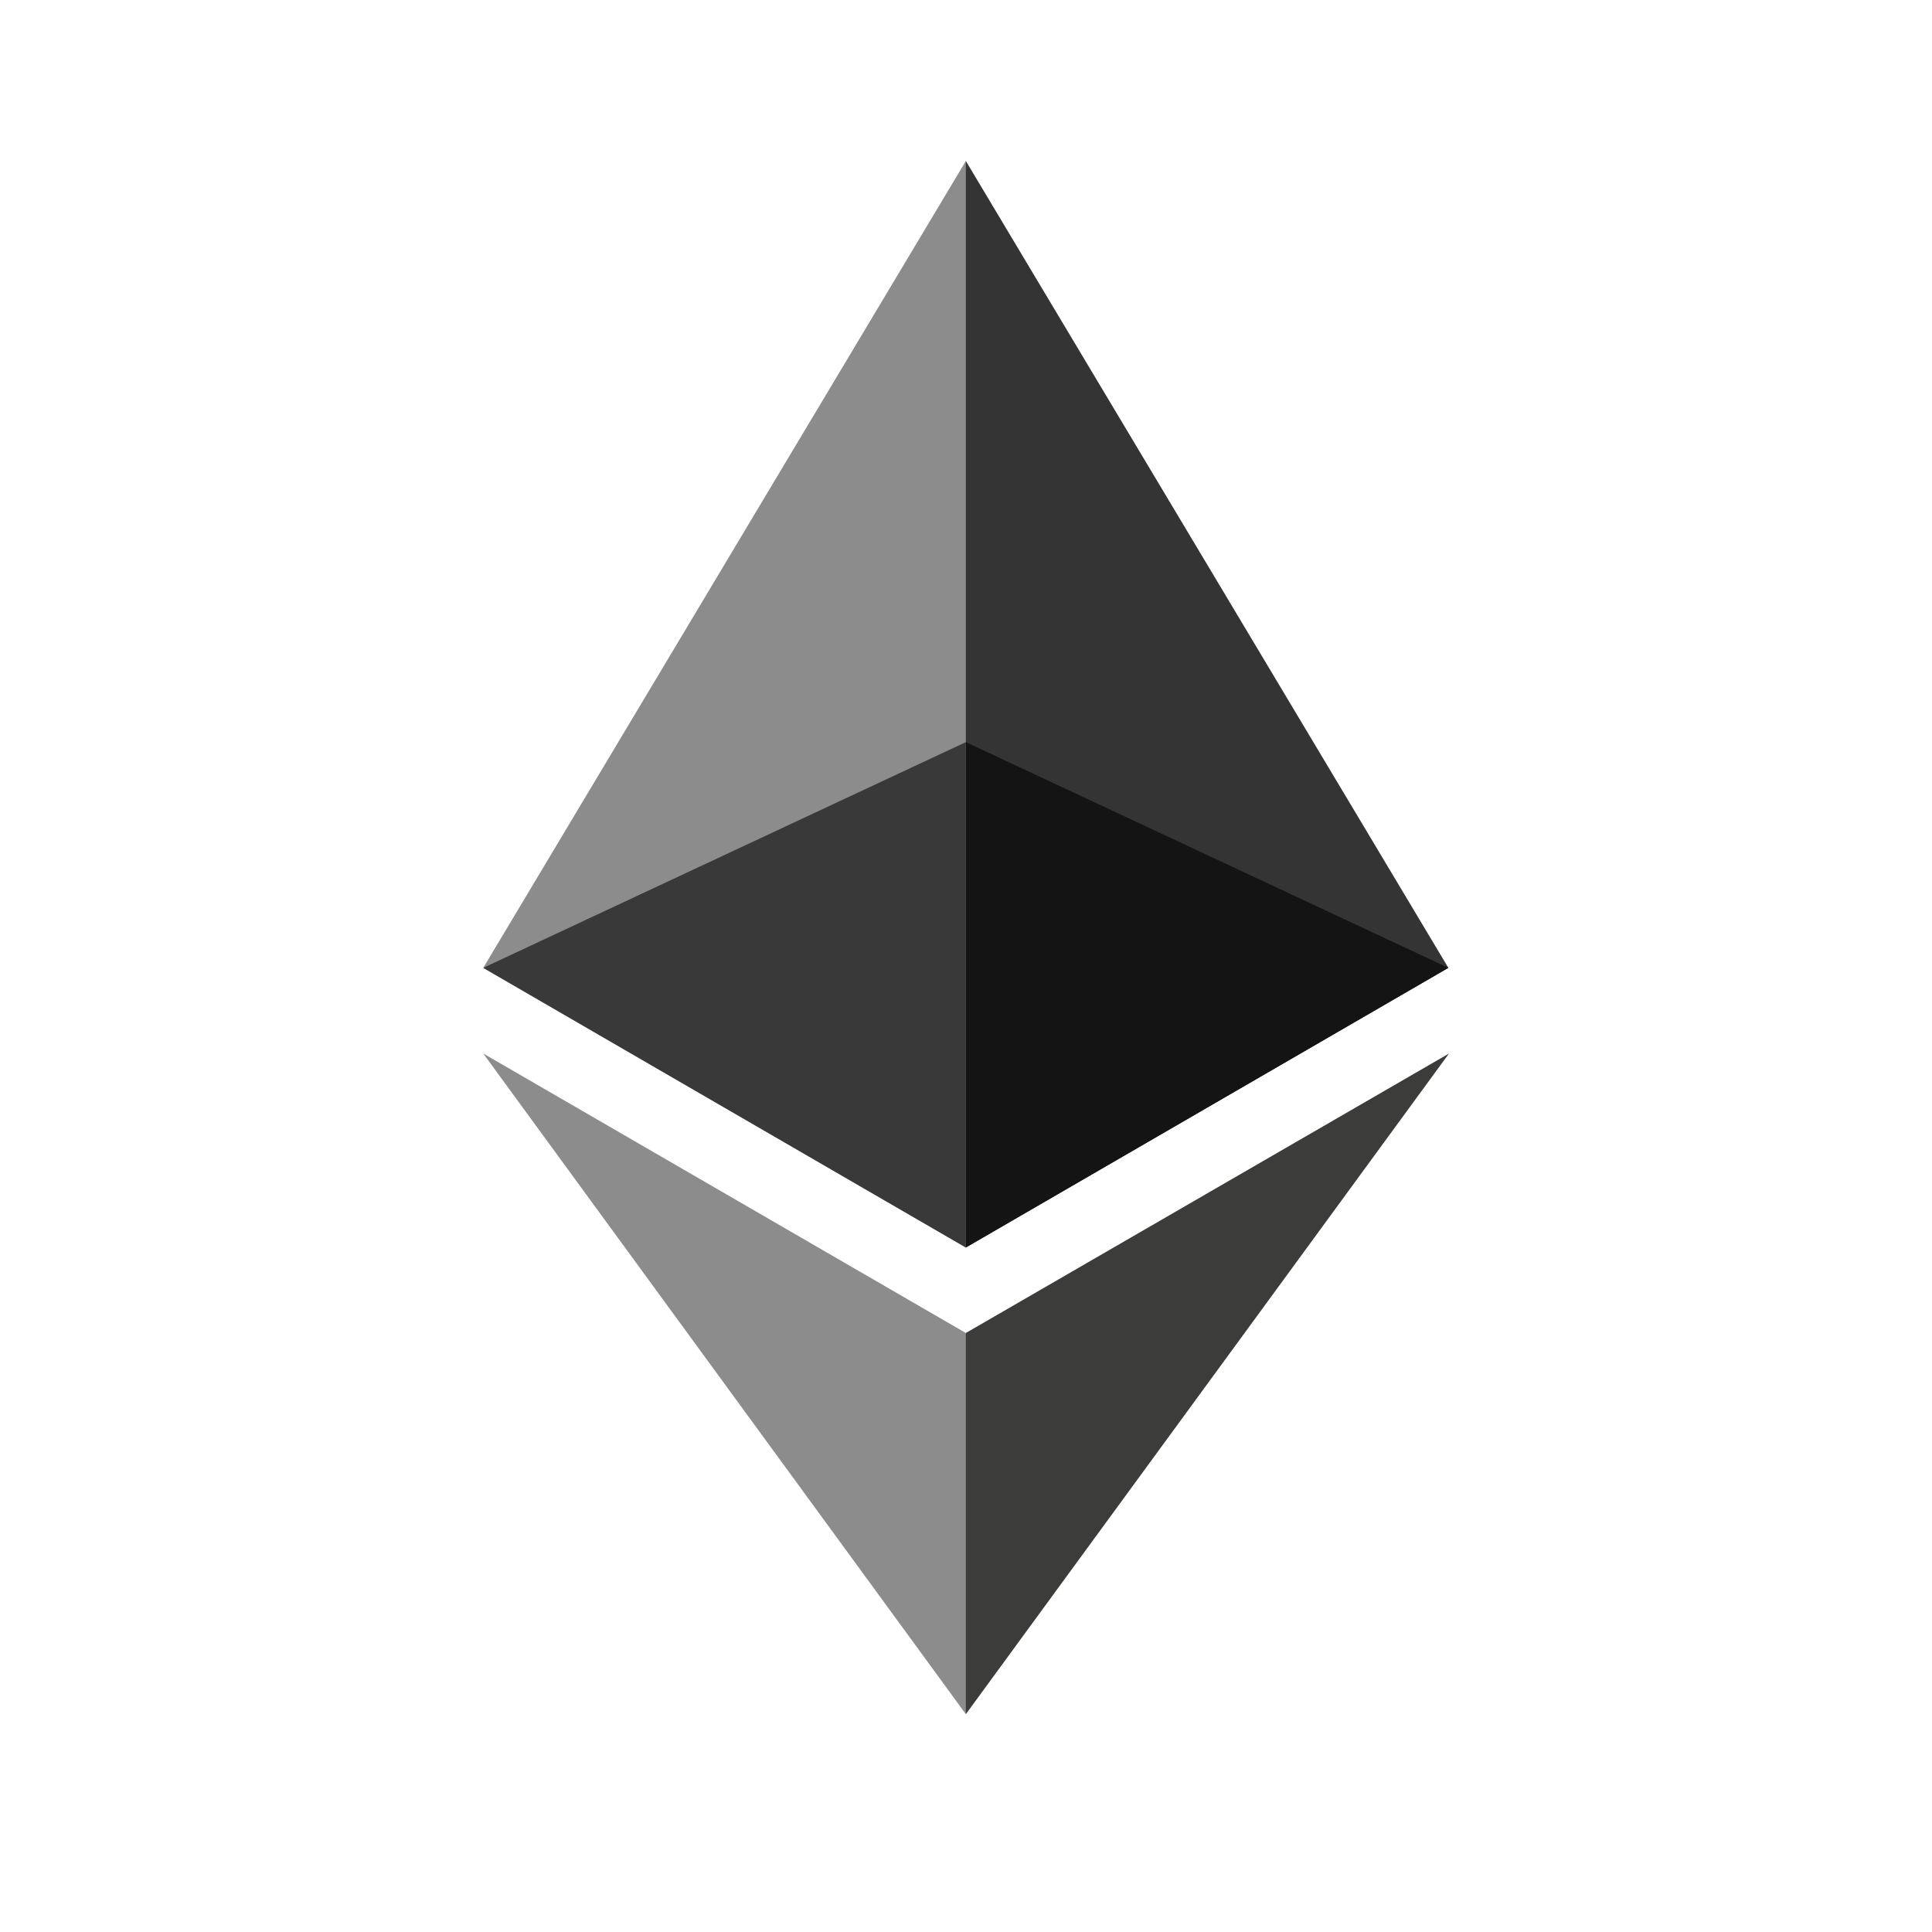 <svg width="24" height="24" viewBox="0 0 24 24" fill="none" xmlns="http://www.w3.org/2000/svg">
  <path d="M11.998 2L11.88 2.401V15.379L11.998 15.497L17.992 12.023L11.998 2Z" fill="#343434"/>
  <path d="M11.998 2L6.003 12.023L11.998 15.497V9.219V2Z" fill="#8C8C8C"/>
  <path d="M11.998 16.559L11.931 16.64V21.097L11.998 21.294L18 13.087L11.998 16.559Z" fill="#3C3C3B"/>
  <path d="M11.998 21.294V16.559L6.003 13.087L11.998 21.294Z" fill="#8C8C8C"/>
  <path d="M11.998 15.497L17.992 12.023L11.998 9.219V15.497Z" fill="#141414"/>
  <path d="M6.003 12.023L11.998 15.497V9.219L6.003 12.023Z" fill="#393939"/>
</svg> 